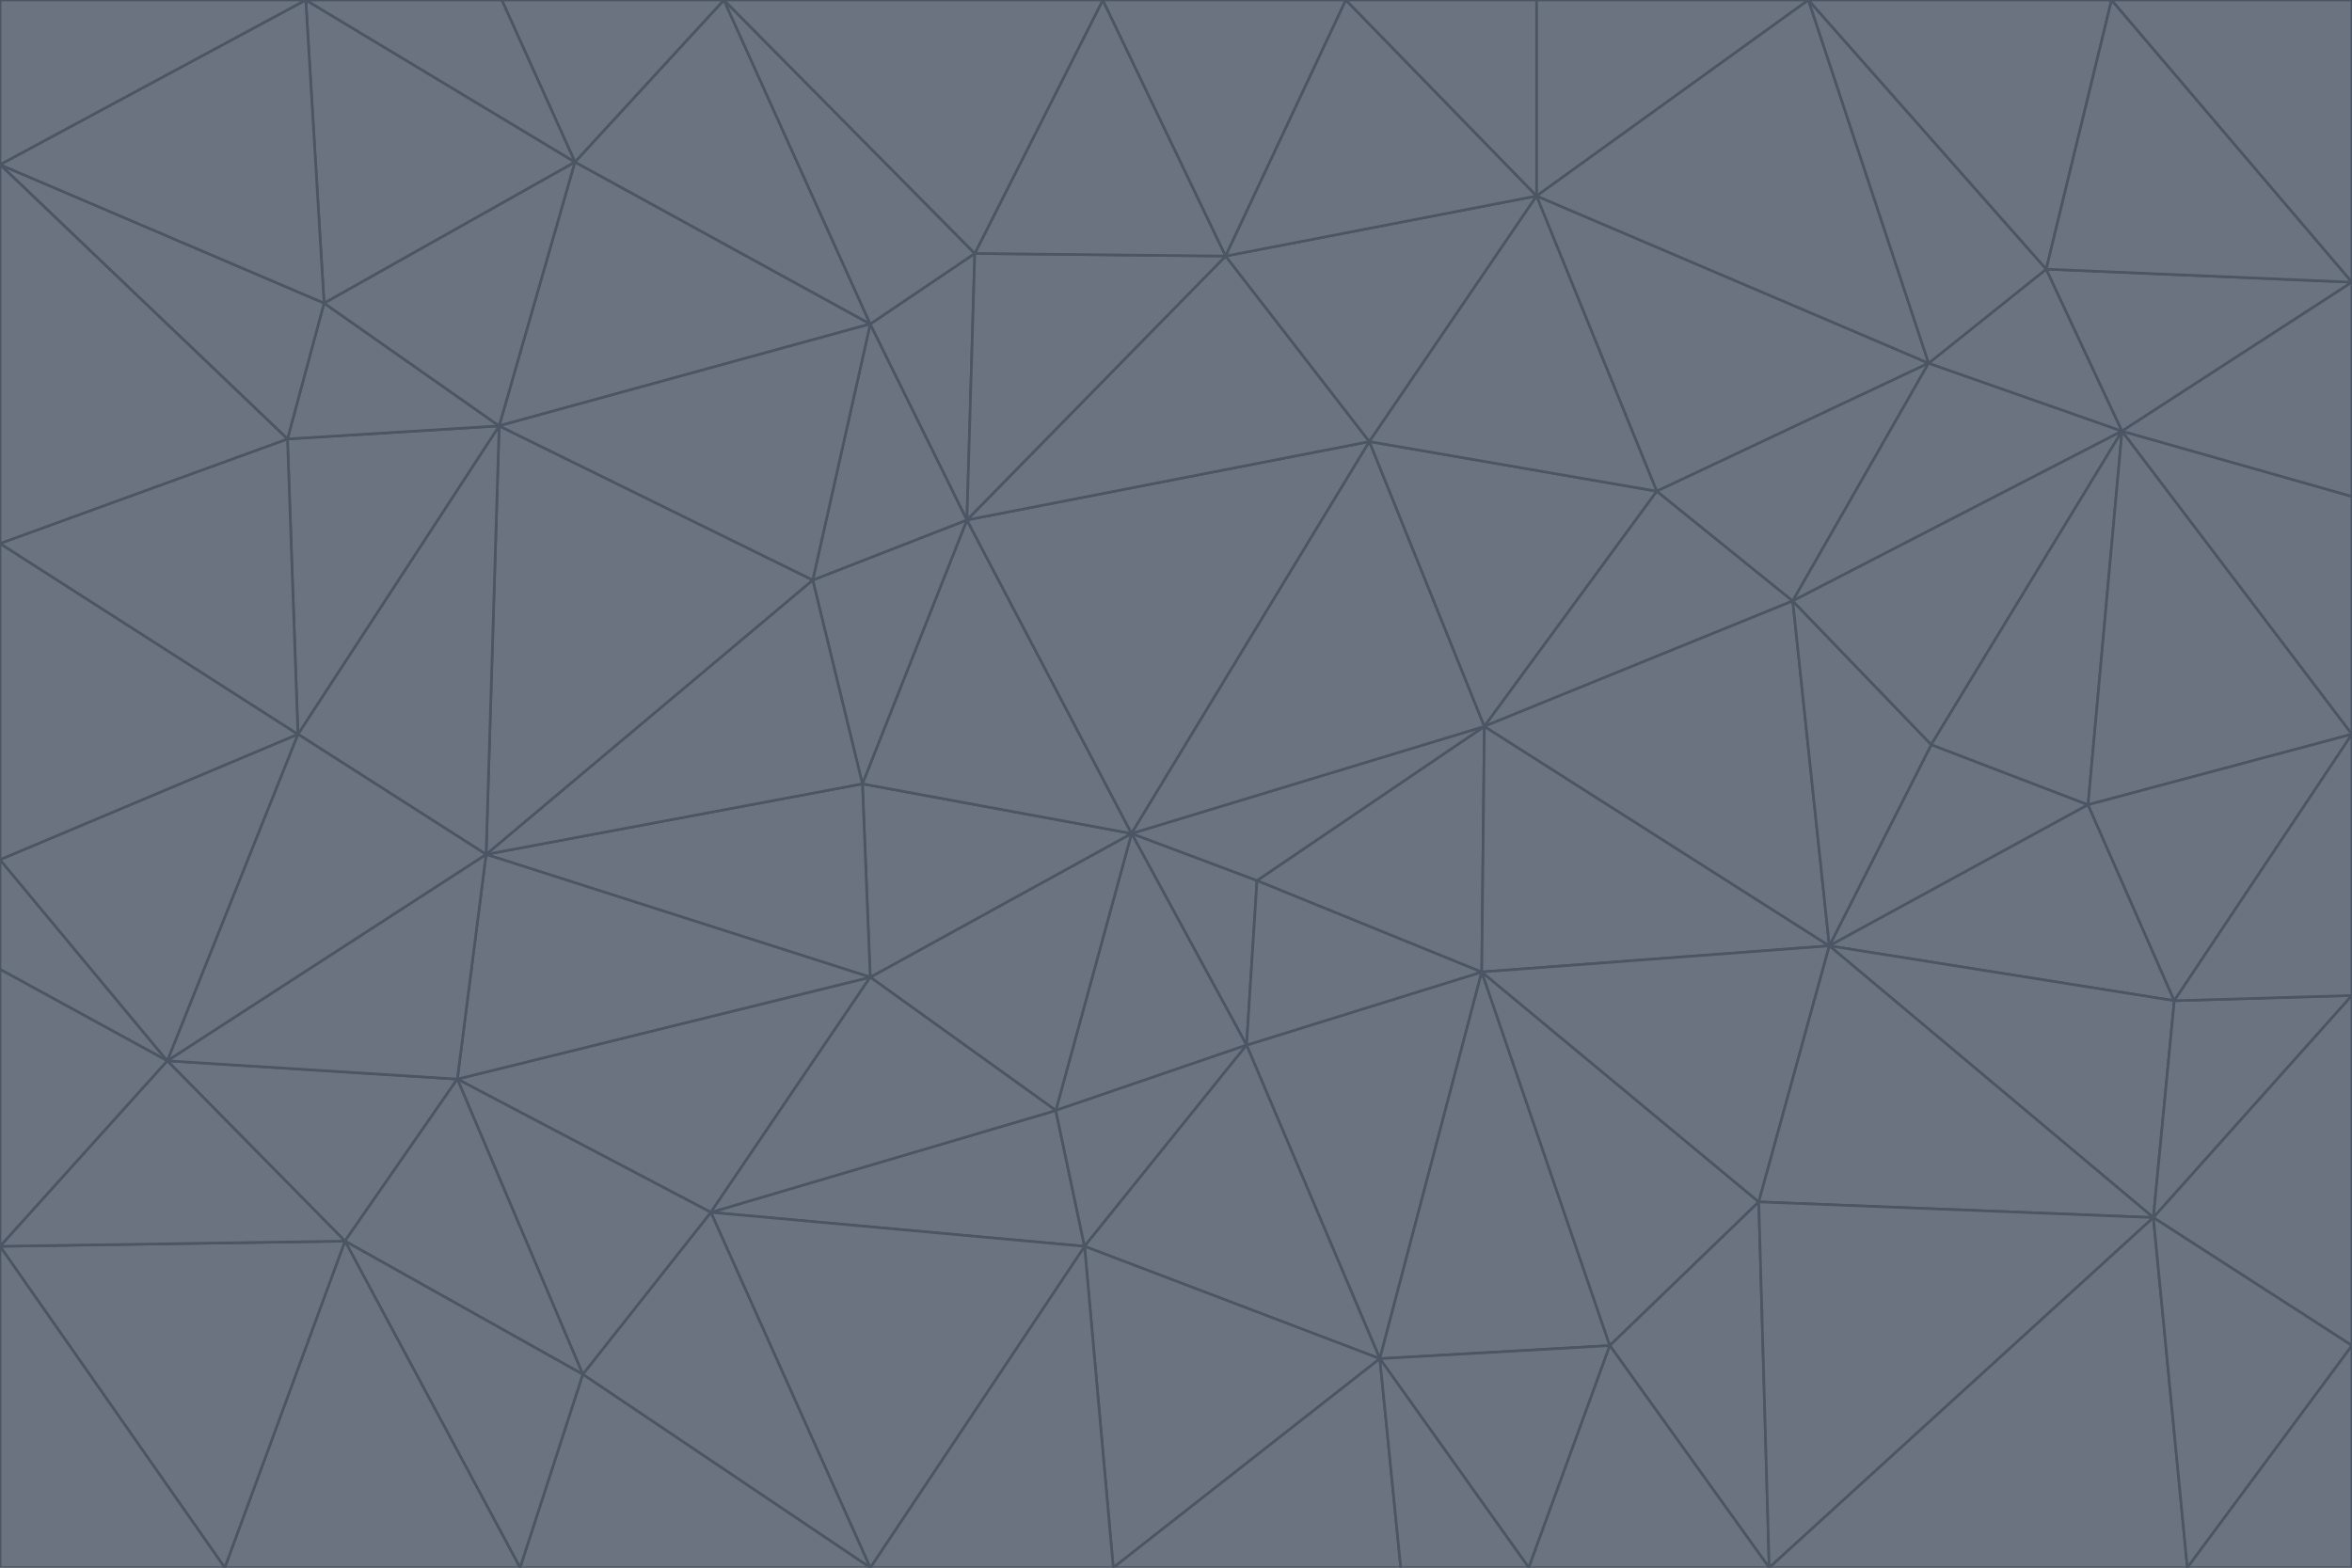 <svg id="visual" viewBox="0 0 900 600" width="900" height="600" xmlns="http://www.w3.org/2000/svg" xmlns:xlink="http://www.w3.org/1999/xlink" version="1.1"><g stroke-width="1" stroke-linejoin="bevel"><path d="M433 319L477 400L481 337Z" fill="#6b7280" stroke="#4b5563"></path><path d="M433 319L404 425L477 400Z" fill="#6b7280" stroke="#4b5563"></path><path d="M433 319L333 374L404 425Z" fill="#6b7280" stroke="#4b5563"></path><path d="M272 464L415 477L404 425Z" fill="#6b7280" stroke="#4b5563"></path><path d="M404 425L415 477L477 400Z" fill="#6b7280" stroke="#4b5563"></path><path d="M528 520L567 372L477 400Z" fill="#6b7280" stroke="#4b5563"></path><path d="M477 400L567 372L481 337Z" fill="#6b7280" stroke="#4b5563"></path><path d="M433 319L330 300L333 374Z" fill="#6b7280" stroke="#4b5563"></path><path d="M567 372L568 278L481 337Z" fill="#6b7280" stroke="#4b5563"></path><path d="M481 337L568 278L433 319Z" fill="#6b7280" stroke="#4b5563"></path><path d="M433 319L370 199L330 300Z" fill="#6b7280" stroke="#4b5563"></path><path d="M415 477L528 520L477 400Z" fill="#6b7280" stroke="#4b5563"></path><path d="M524 169L370 199L433 319Z" fill="#6b7280" stroke="#4b5563"></path><path d="M370 199L311 222L330 300Z" fill="#6b7280" stroke="#4b5563"></path><path d="M175 413L272 464L333 374Z" fill="#6b7280" stroke="#4b5563"></path><path d="M186 327L333 374L330 300Z" fill="#6b7280" stroke="#4b5563"></path><path d="M333 374L272 464L404 425Z" fill="#6b7280" stroke="#4b5563"></path><path d="M415 477L426 600L528 520Z" fill="#6b7280" stroke="#4b5563"></path><path d="M568 278L524 169L433 319Z" fill="#6b7280" stroke="#4b5563"></path><path d="M528 520L616 515L567 372Z" fill="#6b7280" stroke="#4b5563"></path><path d="M567 372L700 362L568 278Z" fill="#6b7280" stroke="#4b5563"></path><path d="M333 600L426 600L415 477Z" fill="#6b7280" stroke="#4b5563"></path><path d="M528 520L585 600L616 515Z" fill="#6b7280" stroke="#4b5563"></path><path d="M616 515L673 460L567 372Z" fill="#6b7280" stroke="#4b5563"></path><path d="M568 278L634 188L524 169Z" fill="#6b7280" stroke="#4b5563"></path><path d="M426 600L536 600L528 520Z" fill="#6b7280" stroke="#4b5563"></path><path d="M616 515L677 600L673 460Z" fill="#6b7280" stroke="#4b5563"></path><path d="M673 460L700 362L567 372Z" fill="#6b7280" stroke="#4b5563"></path><path d="M272 464L333 600L415 477Z" fill="#6b7280" stroke="#4b5563"></path><path d="M311 222L186 327L330 300Z" fill="#6b7280" stroke="#4b5563"></path><path d="M272 464L223 526L333 600Z" fill="#6b7280" stroke="#4b5563"></path><path d="M686 230L634 188L568 278Z" fill="#6b7280" stroke="#4b5563"></path><path d="M370 199L333 124L311 222Z" fill="#6b7280" stroke="#4b5563"></path><path d="M311 222L191 163L186 327Z" fill="#6b7280" stroke="#4b5563"></path><path d="M373 97L333 124L370 199Z" fill="#6b7280" stroke="#4b5563"></path><path d="M469 98L370 199L524 169Z" fill="#6b7280" stroke="#4b5563"></path><path d="M588 75L469 98L524 169Z" fill="#6b7280" stroke="#4b5563"></path><path d="M175 413L223 526L272 464Z" fill="#6b7280" stroke="#4b5563"></path><path d="M186 327L175 413L333 374Z" fill="#6b7280" stroke="#4b5563"></path><path d="M536 600L585 600L528 520Z" fill="#6b7280" stroke="#4b5563"></path><path d="M469 98L373 97L370 199Z" fill="#6b7280" stroke="#4b5563"></path><path d="M700 362L686 230L568 278Z" fill="#6b7280" stroke="#4b5563"></path><path d="M799 308L739 285L700 362Z" fill="#6b7280" stroke="#4b5563"></path><path d="M700 362L739 285L686 230Z" fill="#6b7280" stroke="#4b5563"></path><path d="M220 62L191 163L333 124Z" fill="#6b7280" stroke="#4b5563"></path><path d="M333 124L191 163L311 222Z" fill="#6b7280" stroke="#4b5563"></path><path d="M64 406L132 475L175 413Z" fill="#6b7280" stroke="#4b5563"></path><path d="M634 188L588 75L524 169Z" fill="#6b7280" stroke="#4b5563"></path><path d="M469 98L422 0L373 97Z" fill="#6b7280" stroke="#4b5563"></path><path d="M738 139L588 75L634 188Z" fill="#6b7280" stroke="#4b5563"></path><path d="M738 139L634 188L686 230Z" fill="#6b7280" stroke="#4b5563"></path><path d="M64 406L175 413L186 327Z" fill="#6b7280" stroke="#4b5563"></path><path d="M175 413L132 475L223 526Z" fill="#6b7280" stroke="#4b5563"></path><path d="M223 526L199 600L333 600Z" fill="#6b7280" stroke="#4b5563"></path><path d="M585 600L677 600L616 515Z" fill="#6b7280" stroke="#4b5563"></path><path d="M832 383L799 308L700 362Z" fill="#6b7280" stroke="#4b5563"></path><path d="M132 475L199 600L223 526Z" fill="#6b7280" stroke="#4b5563"></path><path d="M191 163L114 281L186 327Z" fill="#6b7280" stroke="#4b5563"></path><path d="M832 383L700 362L824 466Z" fill="#6b7280" stroke="#4b5563"></path><path d="M812 165L738 139L686 230Z" fill="#6b7280" stroke="#4b5563"></path><path d="M515 0L422 0L469 98Z" fill="#6b7280" stroke="#4b5563"></path><path d="M277 0L220 62L333 124Z" fill="#6b7280" stroke="#4b5563"></path><path d="M812 165L686 230L739 285Z" fill="#6b7280" stroke="#4b5563"></path><path d="M588 75L515 0L469 98Z" fill="#6b7280" stroke="#4b5563"></path><path d="M588 0L515 0L588 75Z" fill="#6b7280" stroke="#4b5563"></path><path d="M277 0L333 124L373 97Z" fill="#6b7280" stroke="#4b5563"></path><path d="M191 163L110 168L114 281Z" fill="#6b7280" stroke="#4b5563"></path><path d="M114 281L64 406L186 327Z" fill="#6b7280" stroke="#4b5563"></path><path d="M132 475L86 600L199 600Z" fill="#6b7280" stroke="#4b5563"></path><path d="M124 116L110 168L191 163Z" fill="#6b7280" stroke="#4b5563"></path><path d="M0 329L0 371L64 406Z" fill="#6b7280" stroke="#4b5563"></path><path d="M824 466L700 362L673 460Z" fill="#6b7280" stroke="#4b5563"></path><path d="M799 308L812 165L739 285Z" fill="#6b7280" stroke="#4b5563"></path><path d="M692 0L588 0L588 75Z" fill="#6b7280" stroke="#4b5563"></path><path d="M677 600L824 466L673 460Z" fill="#6b7280" stroke="#4b5563"></path><path d="M422 0L277 0L373 97Z" fill="#6b7280" stroke="#4b5563"></path><path d="M220 62L124 116L191 163Z" fill="#6b7280" stroke="#4b5563"></path><path d="M117 0L124 116L220 62Z" fill="#6b7280" stroke="#4b5563"></path><path d="M900 281L812 165L799 308Z" fill="#6b7280" stroke="#4b5563"></path><path d="M738 139L692 0L588 75Z" fill="#6b7280" stroke="#4b5563"></path><path d="M0 477L86 600L132 475Z" fill="#6b7280" stroke="#4b5563"></path><path d="M812 165L783 103L738 139Z" fill="#6b7280" stroke="#4b5563"></path><path d="M0 329L64 406L114 281Z" fill="#6b7280" stroke="#4b5563"></path><path d="M64 406L0 477L132 475Z" fill="#6b7280" stroke="#4b5563"></path><path d="M0 329L114 281L0 208Z" fill="#6b7280" stroke="#4b5563"></path><path d="M783 103L692 0L738 139Z" fill="#6b7280" stroke="#4b5563"></path><path d="M277 0L192 0L220 62Z" fill="#6b7280" stroke="#4b5563"></path><path d="M0 208L114 281L110 168Z" fill="#6b7280" stroke="#4b5563"></path><path d="M0 371L0 477L64 406Z" fill="#6b7280" stroke="#4b5563"></path><path d="M824 466L900 381L832 383Z" fill="#6b7280" stroke="#4b5563"></path><path d="M832 383L900 281L799 308Z" fill="#6b7280" stroke="#4b5563"></path><path d="M677 600L837 600L824 466Z" fill="#6b7280" stroke="#4b5563"></path><path d="M824 466L900 515L900 381Z" fill="#6b7280" stroke="#4b5563"></path><path d="M900 381L900 281L832 383Z" fill="#6b7280" stroke="#4b5563"></path><path d="M812 165L900 108L783 103Z" fill="#6b7280" stroke="#4b5563"></path><path d="M0 63L110 168L124 116Z" fill="#6b7280" stroke="#4b5563"></path><path d="M0 63L0 208L110 168Z" fill="#6b7280" stroke="#4b5563"></path><path d="M837 600L900 515L824 466Z" fill="#6b7280" stroke="#4b5563"></path><path d="M192 0L117 0L220 62Z" fill="#6b7280" stroke="#4b5563"></path><path d="M900 281L900 190L812 165Z" fill="#6b7280" stroke="#4b5563"></path><path d="M783 103L808 0L692 0Z" fill="#6b7280" stroke="#4b5563"></path><path d="M0 477L0 600L86 600Z" fill="#6b7280" stroke="#4b5563"></path><path d="M837 600L900 600L900 515Z" fill="#6b7280" stroke="#4b5563"></path><path d="M900 108L808 0L783 103Z" fill="#6b7280" stroke="#4b5563"></path><path d="M900 190L900 108L812 165Z" fill="#6b7280" stroke="#4b5563"></path><path d="M117 0L0 63L124 116Z" fill="#6b7280" stroke="#4b5563"></path><path d="M117 0L0 0L0 63Z" fill="#6b7280" stroke="#4b5563"></path><path d="M900 108L900 0L808 0Z" fill="#6b7280" stroke="#4b5563"></path></g></svg>